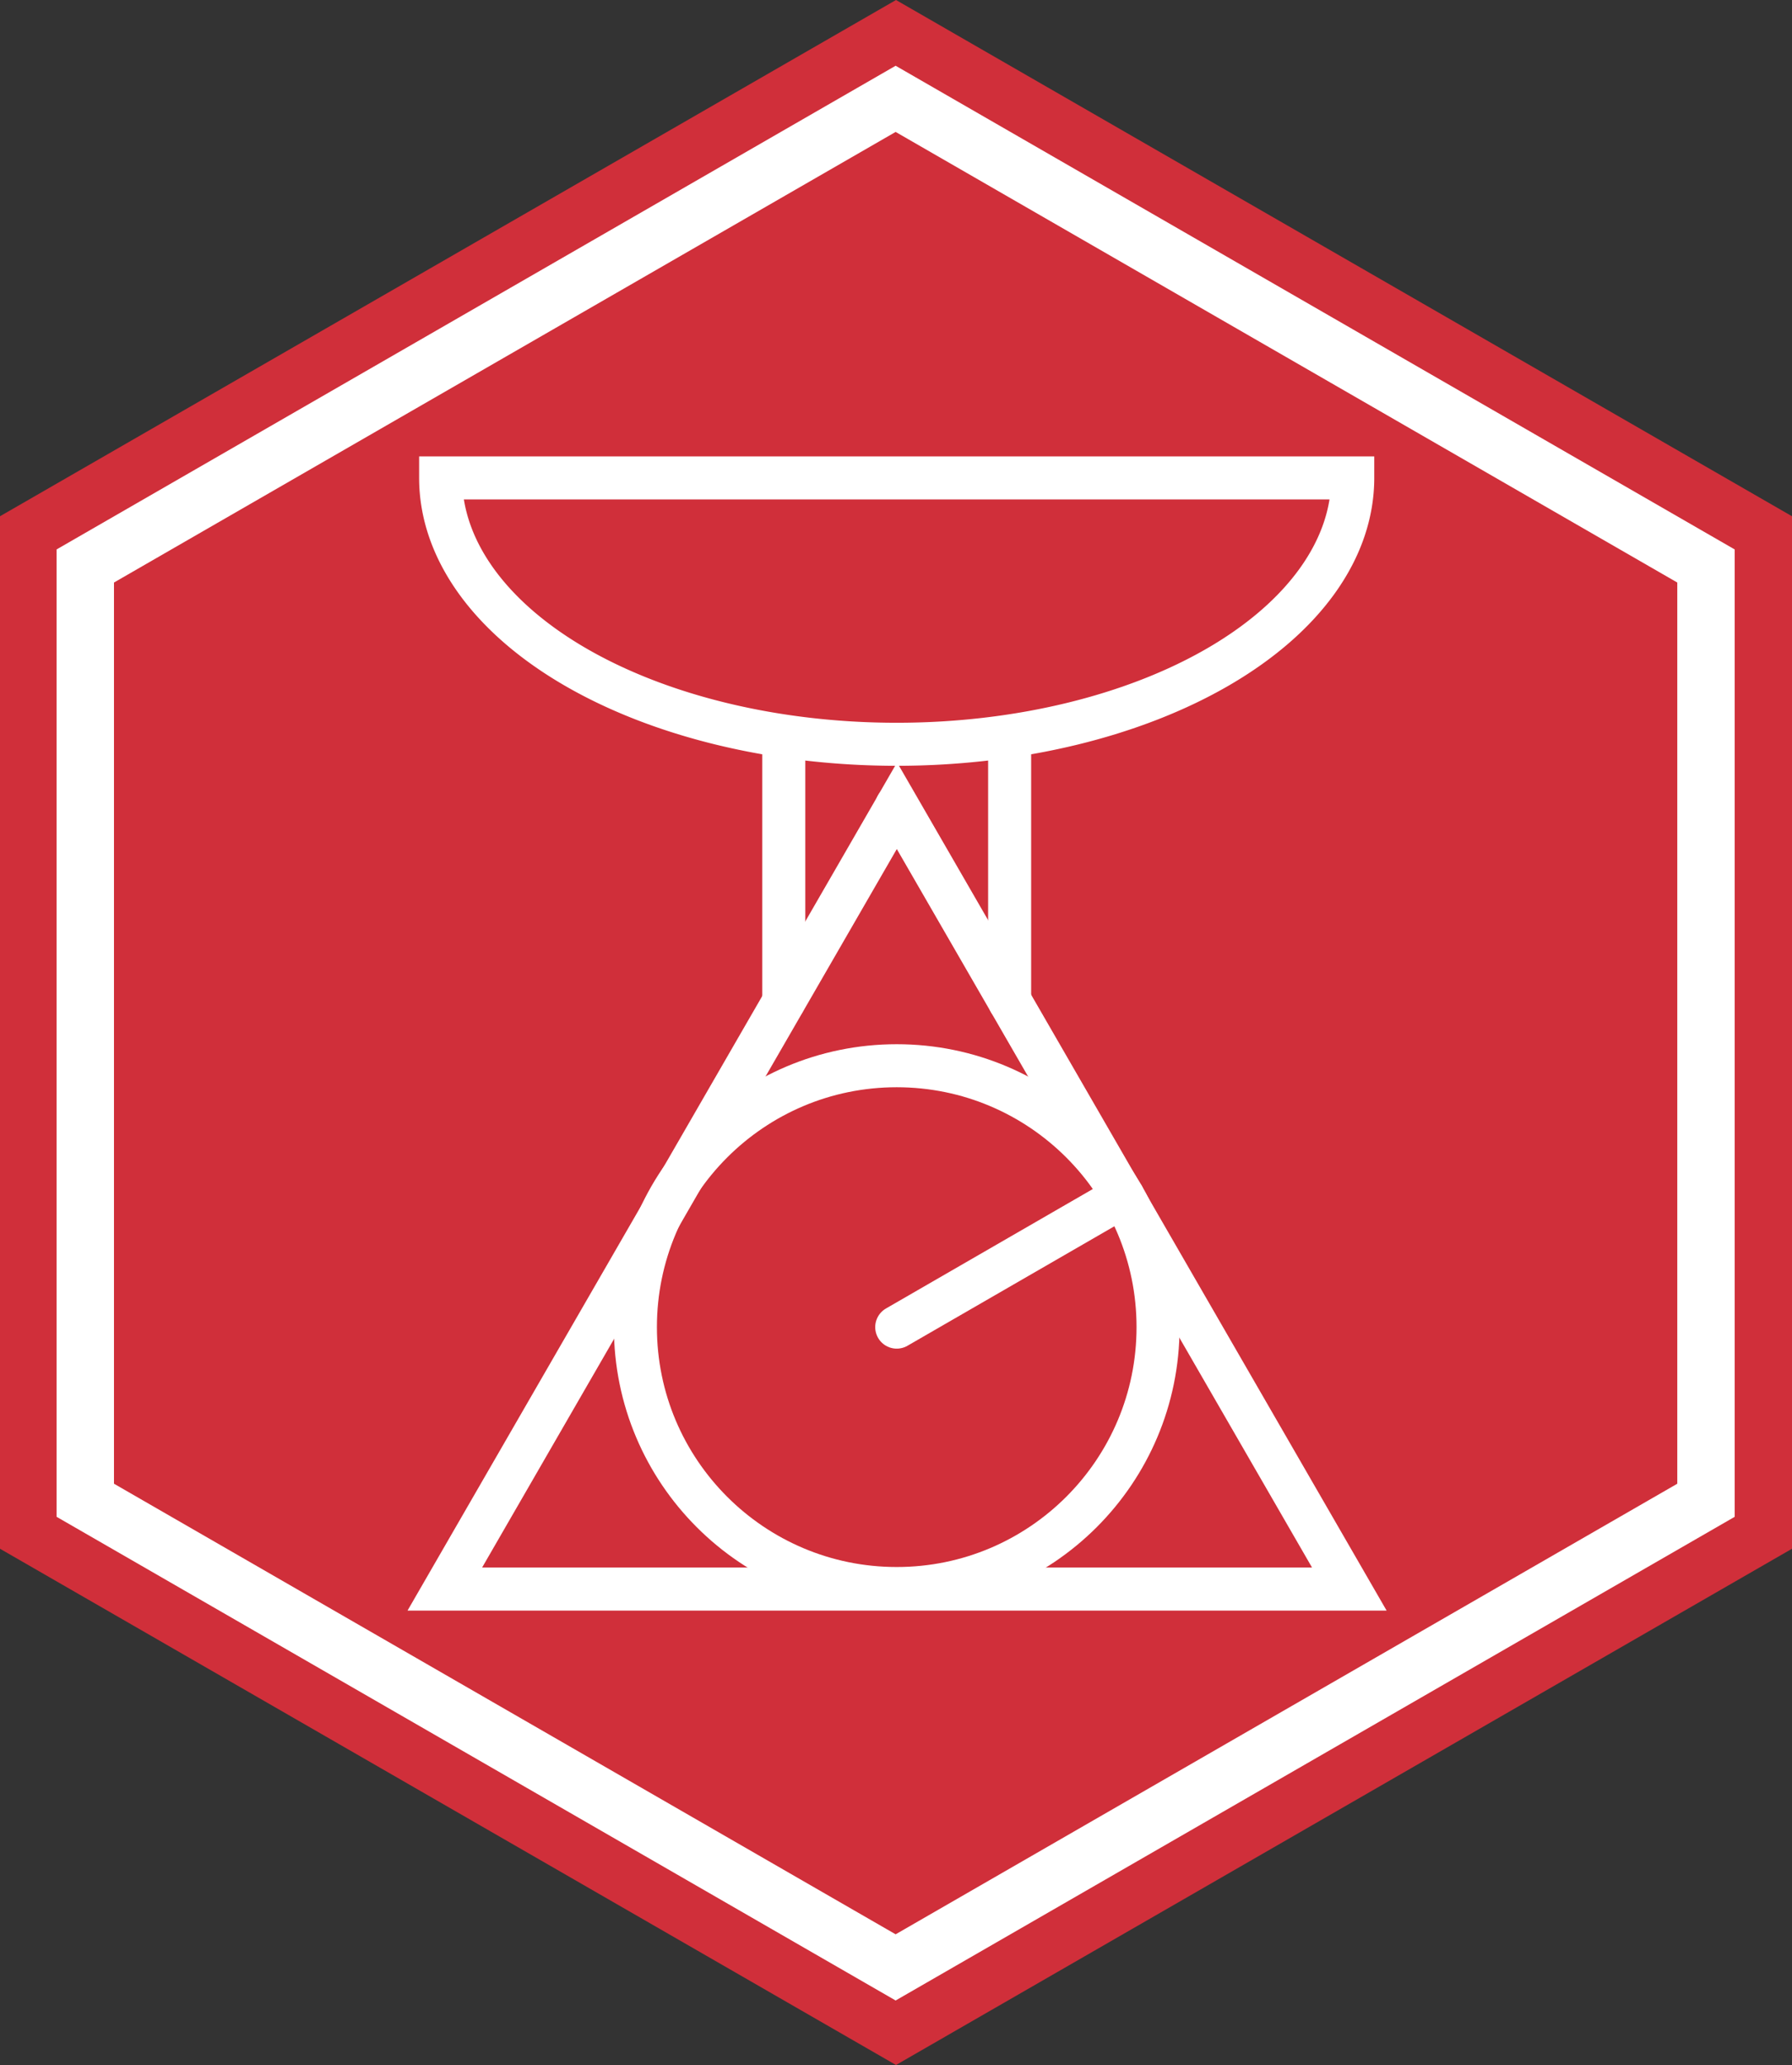 <?xml version="1.0" encoding="UTF-8" standalone="no"?>
<svg
   width="125"
   height="144"
   viewBox="0 0 125 144"
   version="1.1"
   id="svg2"
   sodipodi:docname="logo.svg"
   inkscape:version="1.3 (0e150ed6c4, 2023-07-21)"
   inkscape:export-filename="ohvbd\man\figures\logo-10.png"
   inkscape:export-xdpi="184.32001"
   inkscape:export-ydpi="184.32001"
   xmlns:inkscape="http://www.inkscape.org/namespaces/inkscape"
   xmlns:sodipodi="http://sodipodi.sourceforge.net/DTD/sodipodi-0.dtd"
   xmlns:xlink="http://www.w3.org/1999/xlink"
   xmlns="http://www.w3.org/2000/svg"
   xmlns:svg="http://www.w3.org/2000/svg">
  <rect x="0" y="0" width="125" height="144" fill="#333333" stroke="none"/>
  <defs
     id="defs2">
    <linearGradient
       id="linearGradient39"
       inkscape:collect="always">
      <stop
         style="stop-color:#5bcffb;stop-opacity:1;"
         offset="0"
         id="stop40" />
      <stop
         style="stop-color:#5bcffb;stop-opacity:1;"
         offset="0.198"
         id="stop42" />
      <stop
         style="stop-color:#f5abb9;stop-opacity:1;"
         offset="0.198"
         id="stop43" />
      <stop
         style="stop-color:#f5abb9;stop-opacity:1;"
         offset="0.403"
         id="stop44" />
      <stop
         style="stop-color:#f3f3f3;stop-opacity:1;"
         offset="0.403"
         id="stop45" />
      <stop
         style="stop-color:#fceaec;stop-opacity:1;"
         offset="0.603"
         id="stop46" />
      <stop
         style="stop-color:#f5abb9;stop-opacity:1;"
         offset="0.603"
         id="stop47" />
      <stop
         style="stop-color:#f5abb9;stop-opacity:1;"
         offset="0.8"
         id="stop48" />
      <stop
         style="stop-color:#5bcffb;stop-opacity:1;"
         offset="0.8"
         id="stop49" />
      <stop
         style="stop-color:#5bcffb;stop-opacity:1;"
         offset="1"
         id="stop41" />
    </linearGradient>
    <linearGradient
       id="linearGradient32"
       inkscape:collect="always">
      <stop
         style="stop-color:#fcf431;stop-opacity:1;"
         offset="0"
         id="stop32" />
      <stop
         style="stop-color:#fcf431;stop-opacity:1;"
         offset="0.248"
         id="stop34" />
      <stop
         style="stop-color:#f1f1f1;stop-opacity:1;"
         offset="0.248"
         id="stop35" />
      <stop
         style="stop-color:#f1f1f1;stop-opacity:1;"
         offset="0.5"
         id="stop36" />
      <stop
         style="stop-color:#9d59d2;stop-opacity:1;"
         offset="0.5"
         id="stop37" />
      <stop
         style="stop-color:#9d59d2;stop-opacity:1;"
         offset="0.754"
         id="stop38" />
      <stop
         style="stop-color:#282828;stop-opacity:1;"
         offset="0.754"
         id="stop39" />
      <stop
         style="stop-color:#282828;stop-opacity:1;"
         offset="1"
         id="stop33" />
    </linearGradient>
    <linearGradient
       id="linearGradient26"
       inkscape:collect="always">
      <stop
         style="stop-color:#d60270;stop-opacity:1;"
         offset="0"
         id="stop26" />
      <stop
         style="stop-color:#d60270;stop-opacity:1;"
         offset="0.399"
         id="stop28" />
      <stop
         style="stop-color:#9b4f96;stop-opacity:1;"
         offset="0.399"
         id="stop29" />
      <stop
         style="stop-color:#9b4f96;stop-opacity:1;"
         offset="0.601"
         id="stop30" />
      <stop
         style="stop-color:#0038a8;stop-opacity:1;"
         offset="0.601"
         id="stop31" />
      <stop
         style="stop-color:#0038a8;stop-opacity:1;"
         offset="1"
         id="stop27" />
    </linearGradient>
    <linearGradient
       id="linearGradient12"
       inkscape:collect="always">
      <stop
         style="stop-color:#e40303;stop-opacity:1;"
         offset="0"
         id="stop12" />
      <stop
         style="stop-color:#e40303;stop-opacity:1;"
         offset="0.157"
         id="stop14" />
      <stop
         style="stop-color:#ff8c00;stop-opacity:1;"
         offset="0.157"
         id="stop22" />
      <stop
         style="stop-color:#ff8c00;stop-opacity:1;"
         offset="0.334"
         id="stop18" />
      <stop
         style="stop-color:#ffed00;stop-opacity:1;"
         offset="0.334"
         id="stop15" />
      <stop
         style="stop-color:#ffed00;stop-opacity:1;"
         offset="0.5"
         id="stop19" />
      <stop
         style="stop-color:#008026;stop-opacity:1;"
         offset="0.5"
         id="stop16" />
      <stop
         style="stop-color:#008026;stop-opacity:1;"
         offset="0.666"
         id="stop20" />
      <stop
         style="stop-color:#24408e;stop-opacity:1;"
         offset="0.666"
         id="stop17" />
      <stop
         style="stop-color:#24408e;stop-opacity:1;"
         offset="0.843"
         id="stop21" />
      <stop
         style="stop-color:#732982;stop-opacity:1;"
         offset="0.843"
         id="stop23" />
      <stop
         style="stop-color:#732982;stop-opacity:1;"
         offset="1"
         id="stop13" />
    </linearGradient>
    <linearGradient
       inkscape:collect="always"
       xlink:href="#linearGradient12"
       id="linearGradient13"
       x1="36.426"
       y1="99.213"
       x2="161.426"
       y2="99.213"
       gradientUnits="userSpaceOnUse"
       spreadMethod="pad" />
    <linearGradient
       inkscape:collect="always"
       xlink:href="#linearGradient26"
       id="linearGradient27"
       x1="36.426"
       y1="99.213"
       x2="161.426"
       y2="99.213"
       gradientUnits="userSpaceOnUse" />
    <linearGradient
       inkscape:collect="always"
       xlink:href="#linearGradient32"
       id="linearGradient33"
       x1="36.426"
       y1="99.213"
       x2="161.426"
       y2="99.213"
       gradientUnits="userSpaceOnUse" />
    <linearGradient
       inkscape:collect="always"
       xlink:href="#linearGradient39"
       id="linearGradient41"
       x1="36.426"
       y1="99.213"
       x2="161.426"
       y2="99.213"
       gradientUnits="userSpaceOnUse" />
  </defs>
  <sodipodi:namedview
     id="namedview2"
     pagecolor="#ffffff"
     bordercolor="#666666"
     borderopacity="1.0"
     inkscape:showpageshadow="2"
     inkscape:pageopacity="0.0"
     inkscape:pagecheckerboard="0"
     inkscape:deskcolor="#d1d1d1"
     showguides="false"
     inkscape:zoom="4"
     inkscape:cx="48.375"
     inkscape:cy="93.375"
     inkscape:window-width="2560"
     inkscape:window-height="1377"
     inkscape:window-x="-8"
     inkscape:window-y="456"
     inkscape:window-maximized="1"
     inkscape:current-layer="g14">
    <sodipodi:guide
       position="-36.426,225.638"
       orientation="0,198.425"
       id="guide4"
       inkscape:locked="false" />
    <sodipodi:guide
       position="161.999,225.638"
       orientation="198.425,0"
       id="guide5"
       inkscape:locked="false" />
    <sodipodi:guide
       position="161.999,27.213"
       orientation="0,-198.425"
       id="guide6"
       inkscape:locked="false" />
    <sodipodi:guide
       position="-36.426,27.213"
       orientation="-198.425,0"
       id="guide7"
       inkscape:locked="false" />
    <sodipodi:guide
       position="-0.001,126.425"
       orientation="0,-1"
       id="guide8"
       inkscape:locked="false" />
    <sodipodi:guide
       position="62.499,198.426"
       orientation="1,0"
       id="guide9"
       inkscape:locked="false" />
    <sodipodi:guide
       position="32.768,126.427"
       orientation="-1,0"
       id="guide10"
       inkscape:locked="false"
       inkscape:label=""
       inkscape:color="rgb(0,134,229)" />
    <sodipodi:guide
       position="92.23,126.427"
       orientation="-1,0"
       id="guide11"
       inkscape:locked="false"
       inkscape:label=""
       inkscape:color="rgb(0,134,229)" />
    <sodipodi:guide
       position="19.635,72"
       orientation="1,0"
       id="guide23"
       inkscape:locked="false" />
    <sodipodi:guide
       position="41.738,76.156"
       orientation="1,0"
       id="guide24"
       inkscape:locked="false" />
    <sodipodi:guide
       position="83.26,76.692"
       orientation="1,0"
       id="guide25"
       inkscape:locked="false" />
    <sodipodi:guide
       position="105.363,72"
       orientation="1,0"
       id="guide26"
       inkscape:locked="false" />
  </sodipodi:namedview>
  <g
     id="g14"
     inkscape:label="Logo"
     transform="translate(-36.426,-27.213)"
     style="display:inline">
    <path
       id="path1"
       style="display:none;fill:#ff7f2f;fill-opacity:1"
       inkscape:label="innerhexorange"
       d="m 98.926,27.213 -62.5,36 v 72 l 62.5,36 62.5,-36 V 63.213 Z" />
    <path
       id="path7"
       style="display:none;fill:#00bd52;fill-opacity:1"
       inkscape:label="innerhexgreen"
       d="m 98.926,27.213 -62.5,36 v 72 l 62.5,36 62.5,-36 V 63.213 Z" />
    <path
       id="path8"
       style="display:none;fill:#6400fb;fill-opacity:1"
       inkscape:label="innerhexpurple"
       d="m 98.926,27.213 -62.5,36 v 72 l 62.5,36 62.5,-36 V 63.213 Z" />
    <path
       id="path9"
       style="display:none;fill:#ffde00;fill-opacity:1"
       inkscape:label="innerhexyellow"
       d="m 98.926,27.213 -62.5,36 v 72 l 62.5,36 62.5,-36 V 63.213 Z" />
    <path
       id="path10"
       style="display:none;fill:#07c0f8;fill-opacity:1"
       inkscape:label="innerhexcyan"
       d="m 98.926,27.213 -62.5,36 v 72 l 62.5,36 62.5,-36 V 63.213 Z" />
    <path
       id="path11"
       style="display:inline;fill:#d02f3a;fill-opacity:1"
       inkscape:label="innerhexclaret"
       d="m 98.926,27.213 -62.5,36 v 72 l 62.5,36 62.5,-36 V 63.213 Z" />
    <path
       id="path49"
       style="display:none;fill:#282828;fill-opacity:1"
       inkscape:label="innerhexdarkgrey"
       d="m 98.926,27.213 -62.5,36 v 72 l 62.5,36 62.5,-36 V 63.213 Z" />
    <path
       id="path12"
       style="display:none;fill:url(#linearGradient13)"
       inkscape:label="innerhexpride"
       d="m 98.926,27.213 -62.5,36 v 72 l 62.5,36 62.5,-36 V 63.213 Z" />
    <path
       id="path26"
       style="display:none;fill:url(#linearGradient27)"
       inkscape:label="innerhexbi"
       d="m 98.926,27.213 -62.5,36 v 72 l 62.5,36 62.5,-36 V 63.213 Z" />
    <path
       id="path32"
       style="display:none;fill:url(#linearGradient33)"
       inkscape:label="innerhexnb"
       d="m 98.926,27.213 -62.5,36 v 72 l 62.5,36 62.5,-36 V 63.213 Z" />
    <path
       id="path39"
       style="display:none;fill:url(#linearGradient41)"
       inkscape:label="innerhextrans"
       d="m 98.926,27.213 -62.5,36 v 72 l 62.5,36 62.5,-36 V 63.213 Z" />
    <path
       id="path2"
       style="display:none;fill:#00b4b4;fill-opacity:1"
       inkscape:label="innerhexteal"
       d="m 98.926,27.213 -62.5,36 v 72 l 62.5,36 62.5,-36 V 63.213 Z" />
  </g>
  <g
     id="g7"
     inkscape:label="Overlay"
     transform="matrix(1.083,0,0,1.081,-44.685,-35.204)"
     style="display:inline;stroke:#000000;stroke-width:3.697;stroke-dasharray:none;stroke-opacity:1">
    <path
       sodipodi:type="star"
       style="display:inline;fill:none;stroke:#ffffff;stroke-width:4.063;stroke-linecap:square;stroke-dasharray:none;stroke-opacity:1;paint-order:stroke fill markers"
       id="path14"
       inkscape:flatsided="true"
       sodipodi:sides="6"
       sodipodi:cx="98.924805"
       sodipodi:cy="99.212502"
       sodipodi:r1="66.2295"
       sodipodi:r2="57.35643"
       sodipodi:arg1="1.5707963"
       sodipodi:arg2="2.0943951"
       inkscape:rounded="0"
       inkscape:randomized="0"
       d="m 98.925,165.442 -57.356,-33.115 -2e-6,-66.229 57.356,-33.115 57.356,33.115 0,66.23 z"
       transform="matrix(0.91,0,0,0.91,8.925,8.928)"
       inkscape:label="midhex" />
  </g>
  <g
     inkscape:groupmode="layer"
     id="layer1"
     inkscape:label="Layer 1"
     style="display:inline">
    <g
       id="g16"
       transform="matrix(2.213,0,0,2.213,-224.657,-225.208)"
       style="display:inline;stroke:#ffffff;stroke-width:1.356;stroke-dasharray:none">
      <path
         sodipodi:type="star"
         style="fill:none;stroke:#ffffff;stroke-width:4.282;stroke-linecap:square;stroke-dasharray:none;paint-order:stroke fill markers"
         id="path5"
         inkscape:flatsided="true"
         sodipodi:sides="3"
         sodipodi:cx="32.706089"
         sodipodi:cy="20.113874"
         sodipodi:r1="51.926929"
         sodipodi:r2="25.963467"
         sodipodi:arg1="0.52359878"
         sodipodi:arg2="1.5707963"
         inkscape:rounded="0"
         inkscape:randomized="0"
         d="m 77.676,46.077 -89.94,0 44.97,-77.89 z"
         inkscape:transform-center-y="-15.535873"
         transform="matrix(0.317,0,0,0.317,119.425,137.233)"
         inkscape:transform-center-x="1.4733795e-06" />
      <circle
         style="fill:none;stroke:#ffffff;stroke-width:1.356;stroke-linecap:square;stroke-dasharray:none;paint-order:stroke fill markers"
         id="path6"
         cx="129.782"
         cy="143.585"
         r="8.237" />
      <path
         style="fill:none;stroke:#ffffff;stroke-width:1.356;stroke-linecap:round;stroke-dasharray:none;paint-order:stroke fill markers"
         d="m 129.782,143.585 7.134,-4.119"
         id="path13" />
      <path
         id="path1-4"
         style="fill:none;stroke:#ffffff;stroke-width:1.356;stroke-linecap:round;stroke-dasharray:none;paint-order:stroke fill markers"
         d="m 115.406,116.825 a 14.375,8.394 0 0 0 14.375,8.394 14.375,8.394 0 0 0 14.375,-8.394 z" />
      <path
         style="fill:none;stroke:#ffffff;stroke-width:1.356;stroke-linecap:round;stroke-dasharray:none;paint-order:stroke fill markers"
         d="m 126.222,133.325 v -8.169"
         id="path14-8" />
      <path
         style="fill:none;stroke:#ffffff;stroke-width:1.356;stroke-linecap:round;stroke-dasharray:none;paint-order:stroke fill markers"
         d="m 129.782,127.159 3.56,6.166 3.56,6.166"
         id="path15"
         sodipodi:nodetypes="ccc" />
      <path
         style="fill:none;stroke:#ffffff;stroke-width:1.356;stroke-linecap:round;stroke-dasharray:none;paint-order:stroke fill markers"
         d="m 133.341,133.325 v -8.169"
         id="path16" />
    </g>
  </g>
</svg>
